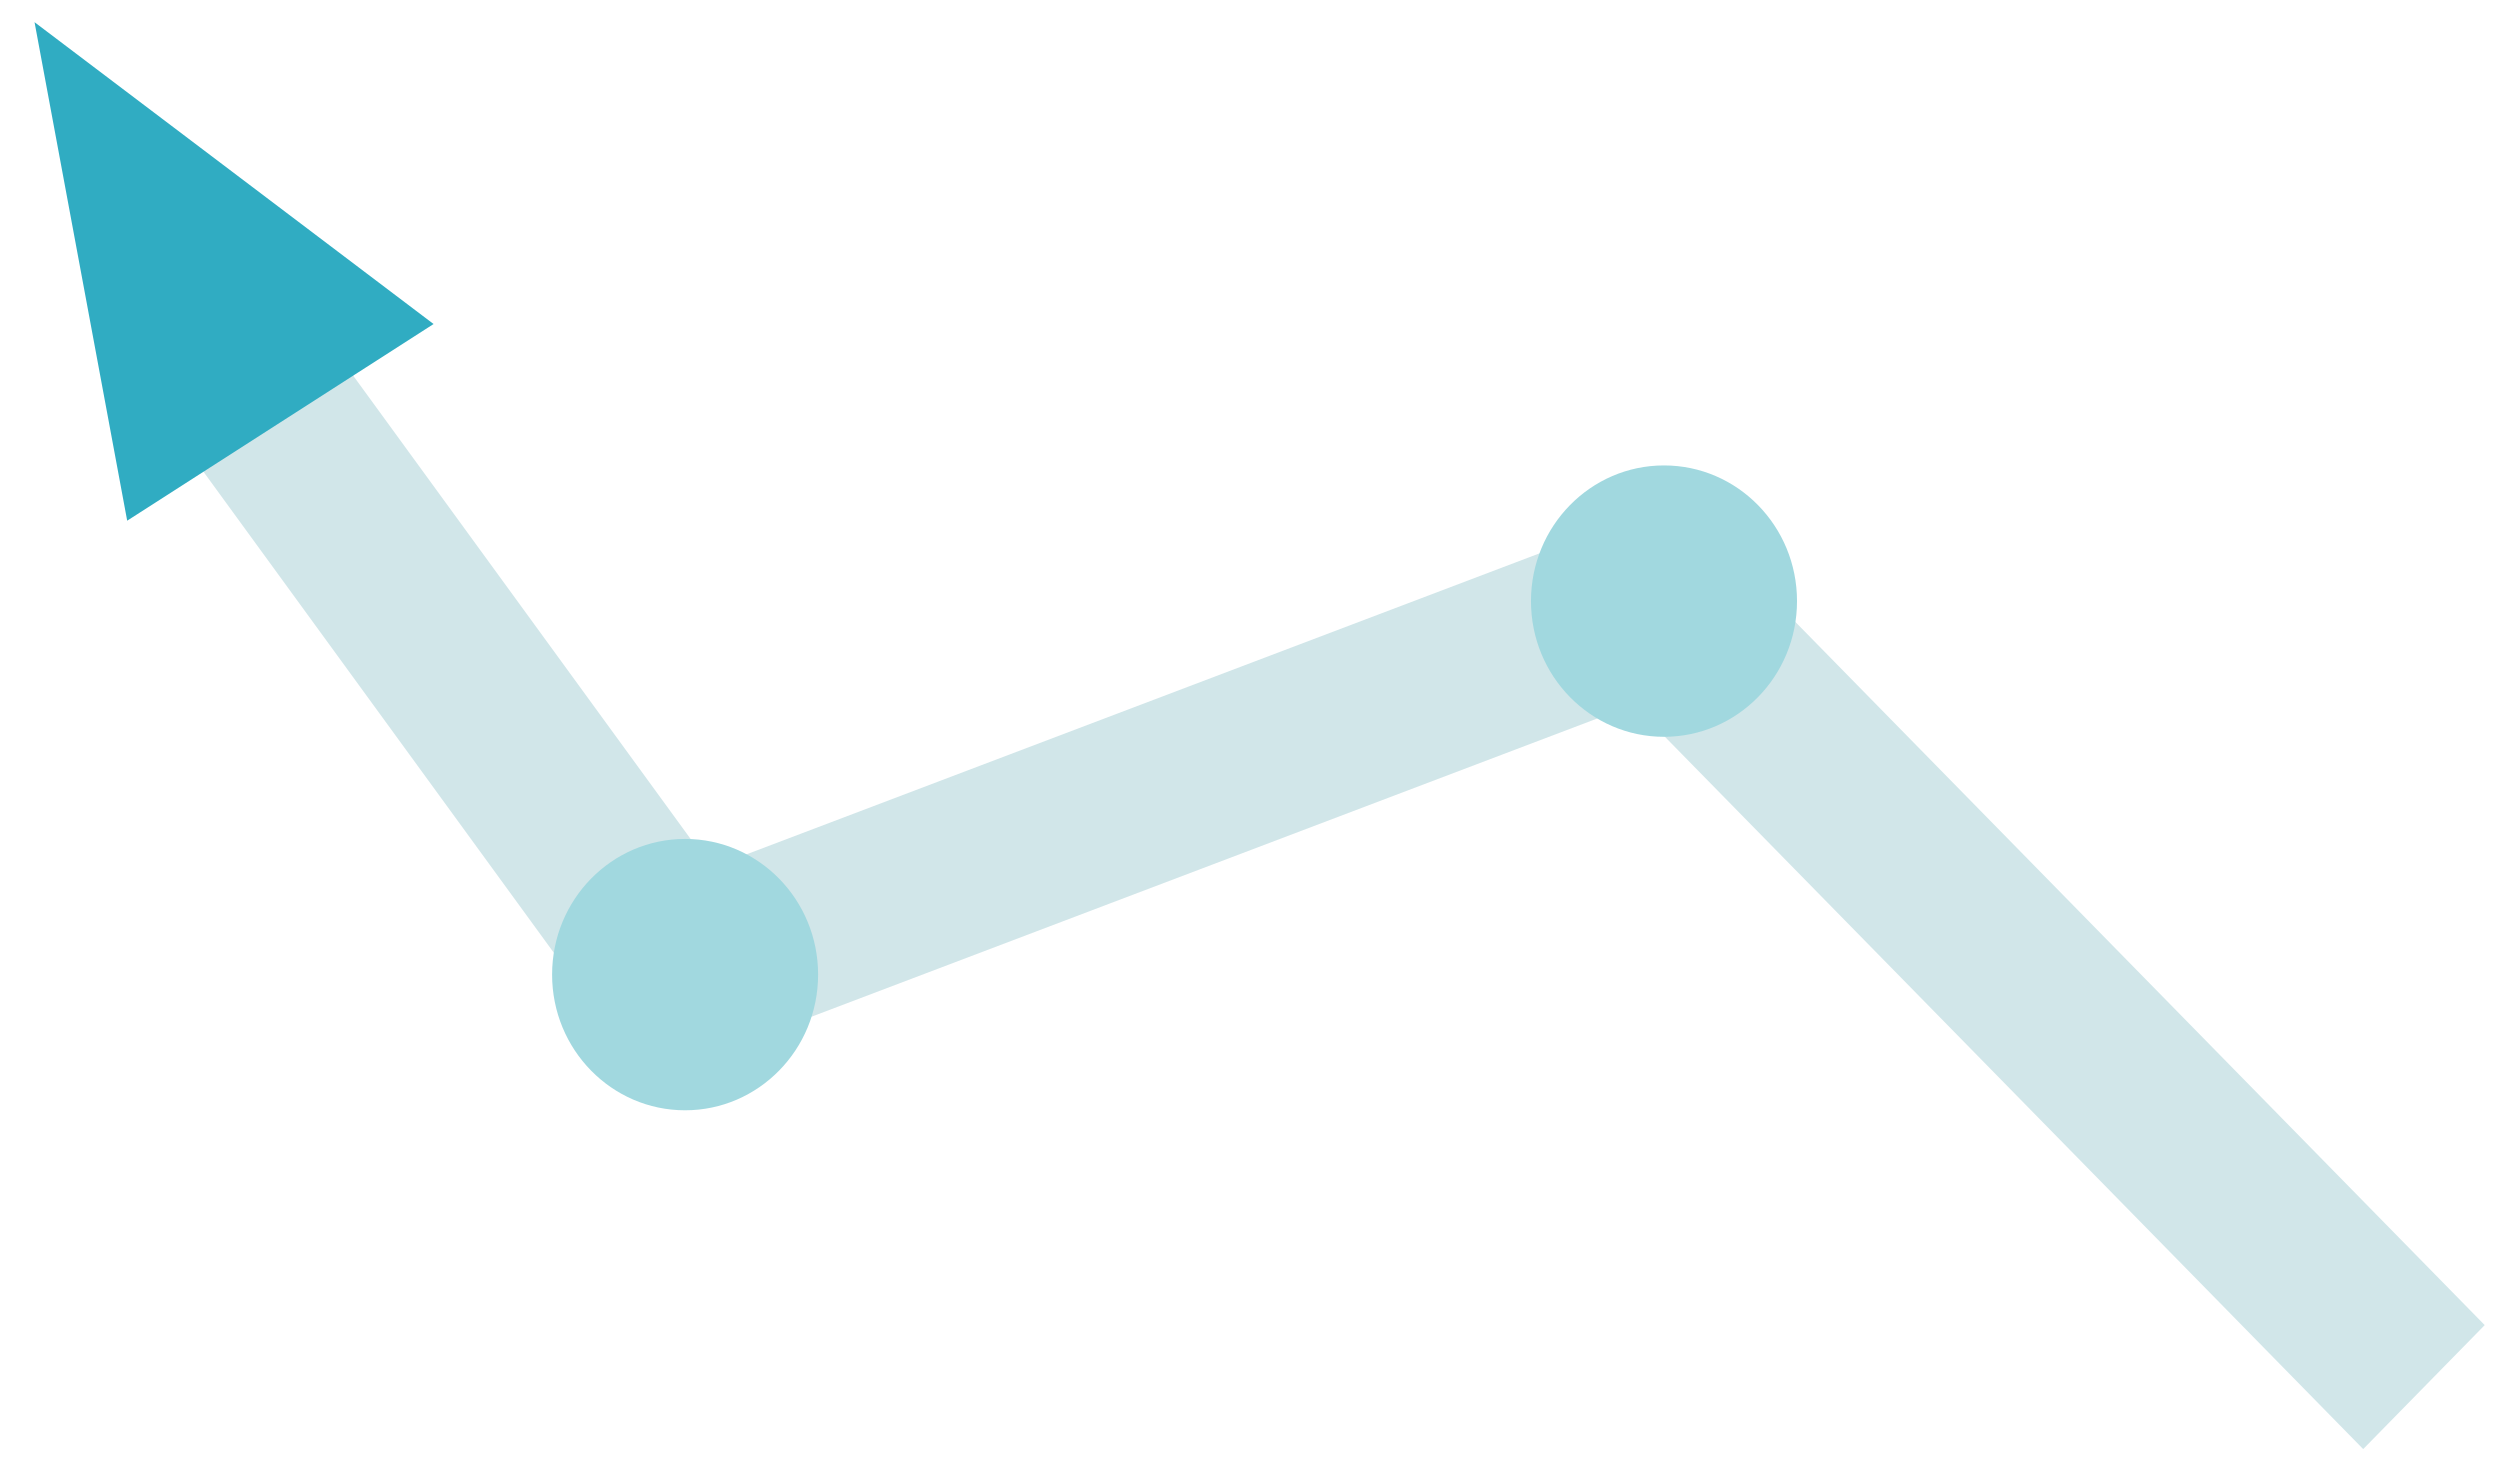 <svg width="87" height="51" viewBox="0 0 87 51" fill="none" xmlns="http://www.w3.org/2000/svg">
<g clip-path="url(#clip0_208_537)">
<path d="M10.969 11.258L6.043 14.992L21.264 35.89L26.19 32.157L10.969 11.258Z" fill="#D1E6E9"/>
<path d="M58.494 23.899L56.408 18.181L21.459 31.446L23.545 37.164L58.494 23.899Z" fill="#D1E6E9"/>
<path d="M82.239 50.428L86.468 46.114L60.1 19.217L55.871 23.531L82.239 50.428Z" fill="#D1E6E9"/>
<path d="M23.841 38.638C26.398 38.638 28.47 36.525 28.47 33.917C28.47 31.309 26.398 29.195 23.841 29.195C21.285 29.195 19.213 31.309 19.213 33.917C19.213 36.525 21.285 38.638 23.841 38.638Z" fill="#A1D8DF"/>
<path d="M57.907 25.641C60.464 25.641 62.536 23.527 62.536 20.919C62.536 18.311 60.464 16.197 57.907 16.197C55.351 16.197 53.278 18.311 53.278 20.919C53.278 23.527 55.351 25.641 57.907 25.641Z" fill="#A1D8DF"/>
<path d="M1.202 0.772L15.088 11.276L4.426 18.12L1.202 0.772Z" fill="#30ACC2"/>
</g>
<defs>
<clipPath id="clip0_208_537">
<rect width="86" height="50" fill="white" transform="translate(0.79 0.734)"/>
</clipPath>
</defs>
</svg>
